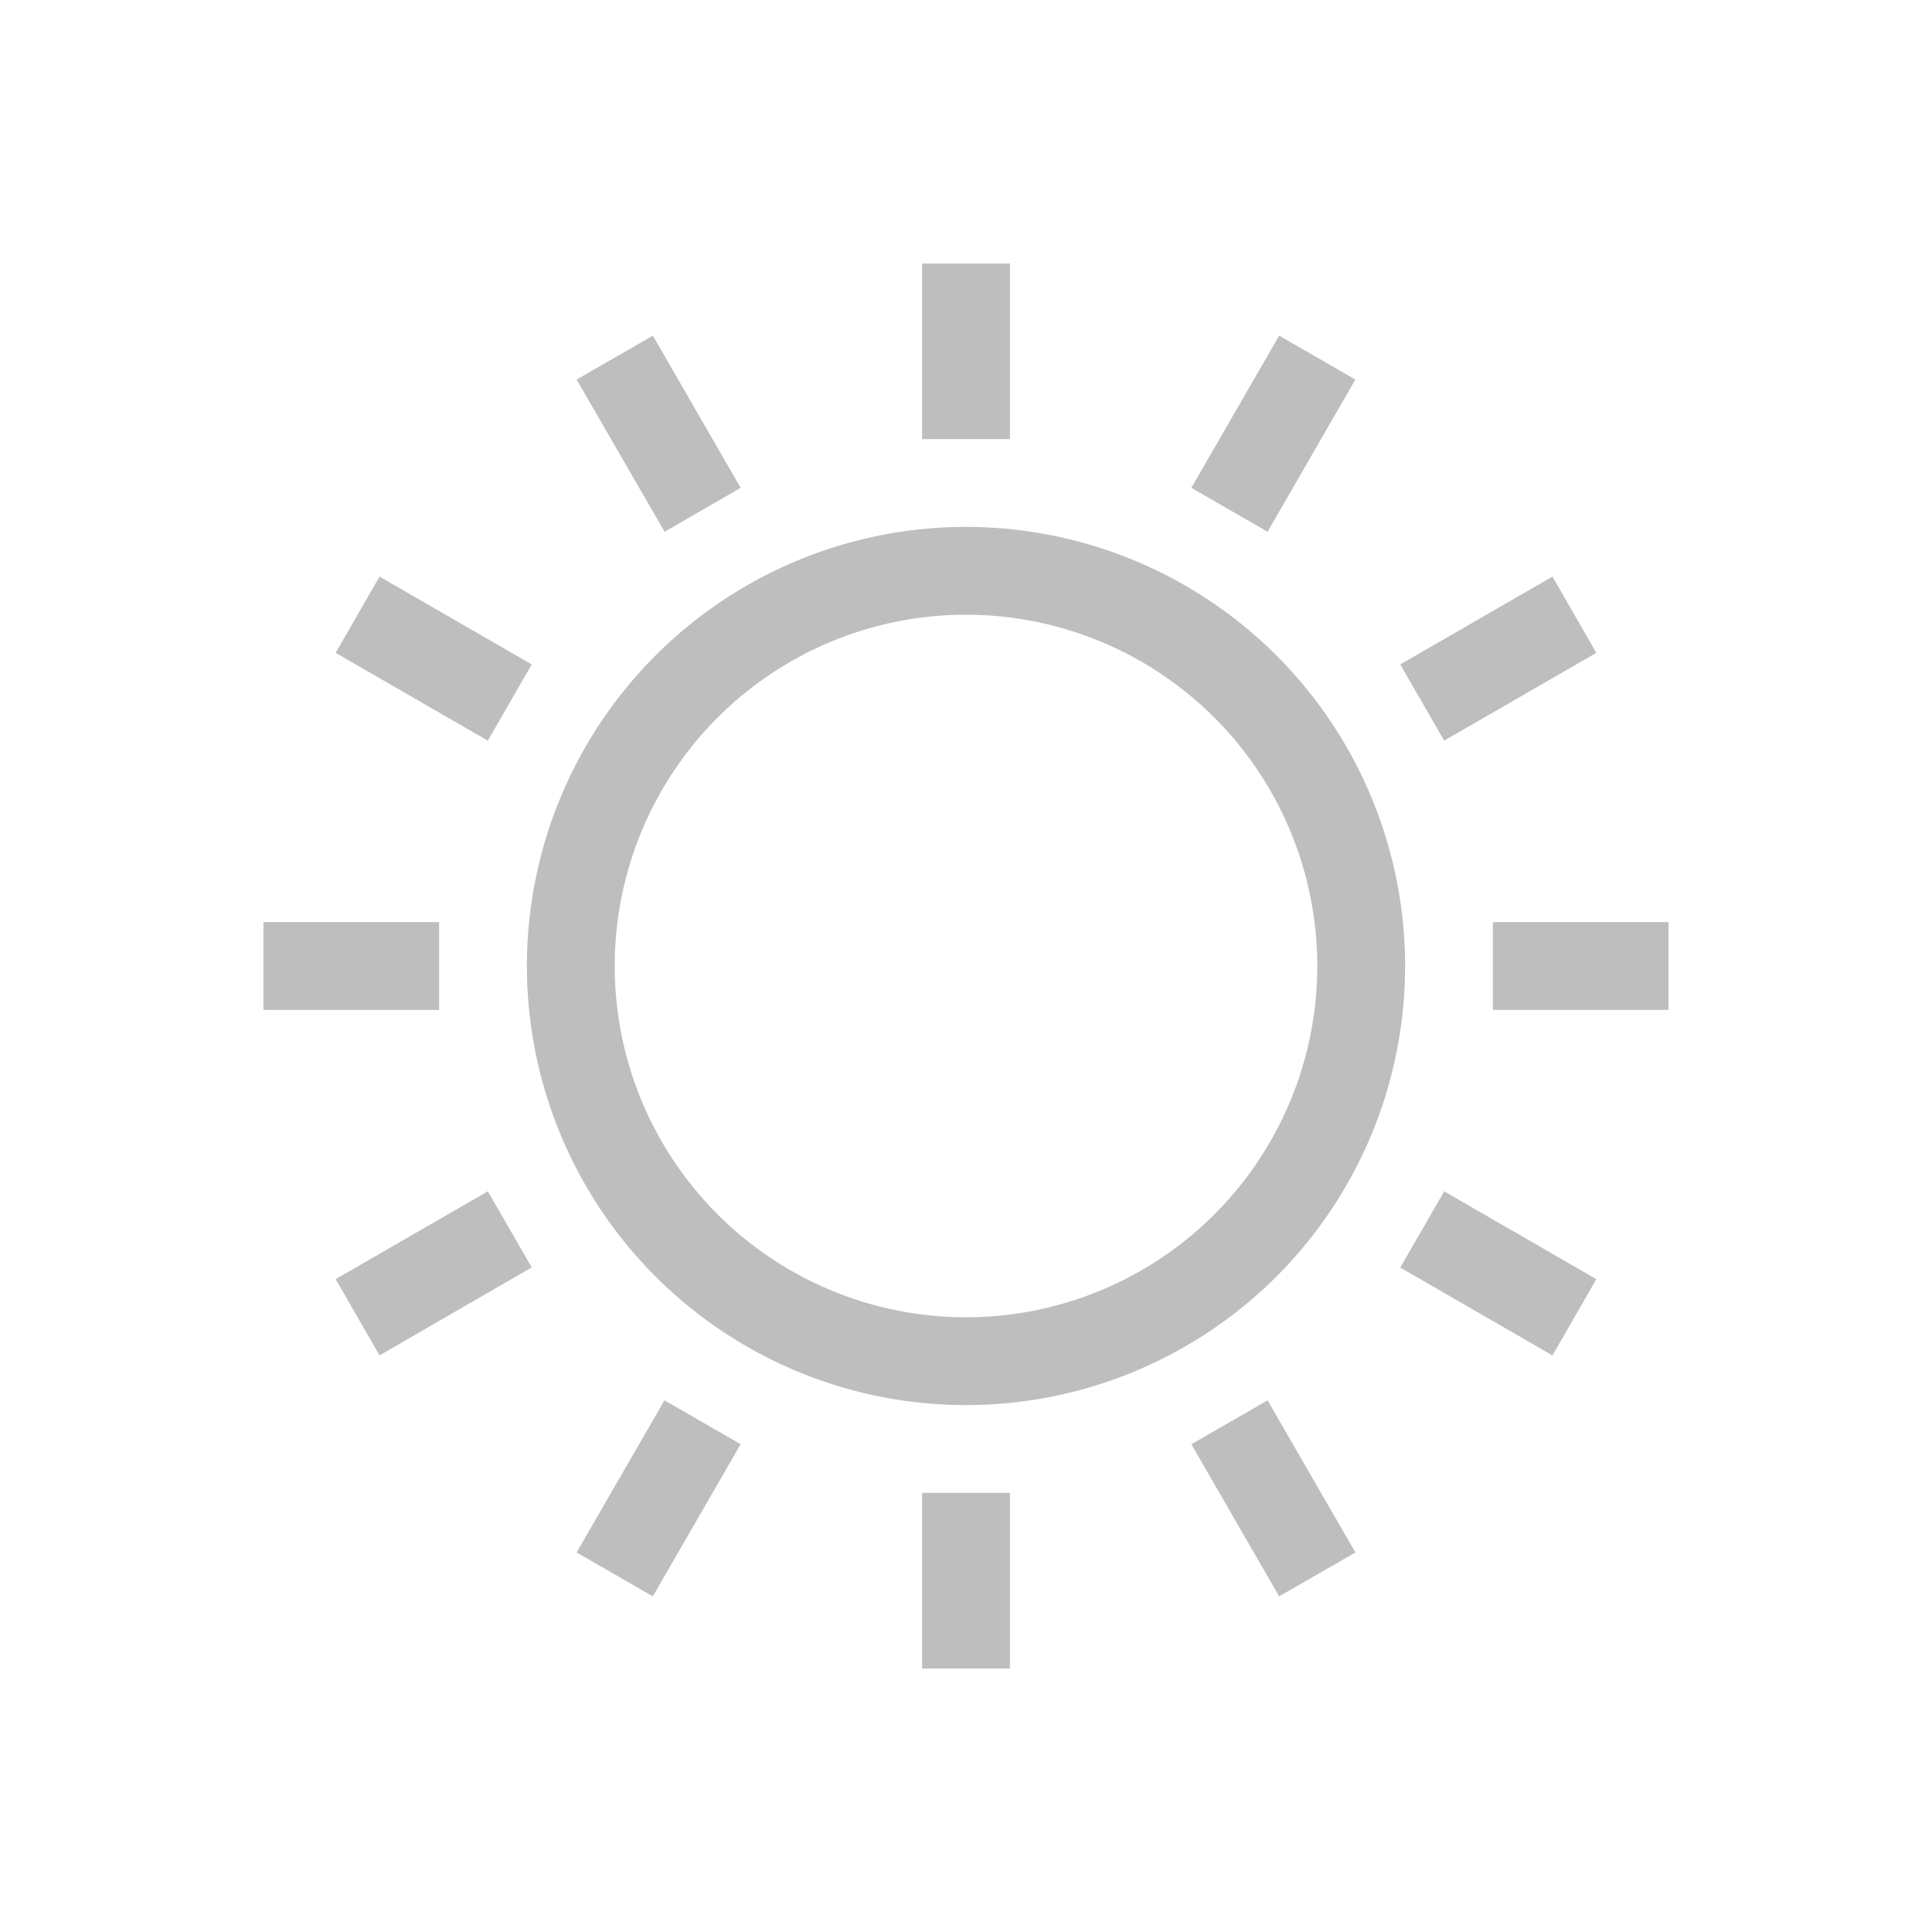 <svg width="22" height="22" version="1.1" xmlns="http://www.w3.org/2000/svg">
 <path d="m10.5 3v2h1v-2zm-3.066 0.822-0.868 0.5 1.002 1.733 0.866-0.5zm7.132 0-1 1.733 0.868 0.5 1-1.733zm-3.566 2.178a5 5 0 1 0 0 10 5 5 0 0 0 0-10zm-6.678 0.566-0.5 0.868 1.733 1 0.5-0.868zm13.356 0-1.733 1 0.5 0.868 1.733-1zm-6.678 0.434a4 4 0 0 1 4 4 4 4 0 0 1-4 4 4 4 0 0 1-4-4 4 4 0 0 1 4-4zm-8 3.5v1h2v-1zm14 0v1h2v-1zm-11.445 3.066-1.733 1 0.5 0.868 1.733-1.002zm10.89 0-0.5 0.868 1.733 1 0.5-0.868zm-8.879 2.38-1 1.732 0.868 0.5 1-1.733zm6.868 0-0.868 0.5 1 1.732 0.868-0.5zm-3.934 1.054v2h1v-2z" fill="#bebebe"/>
</svg>
